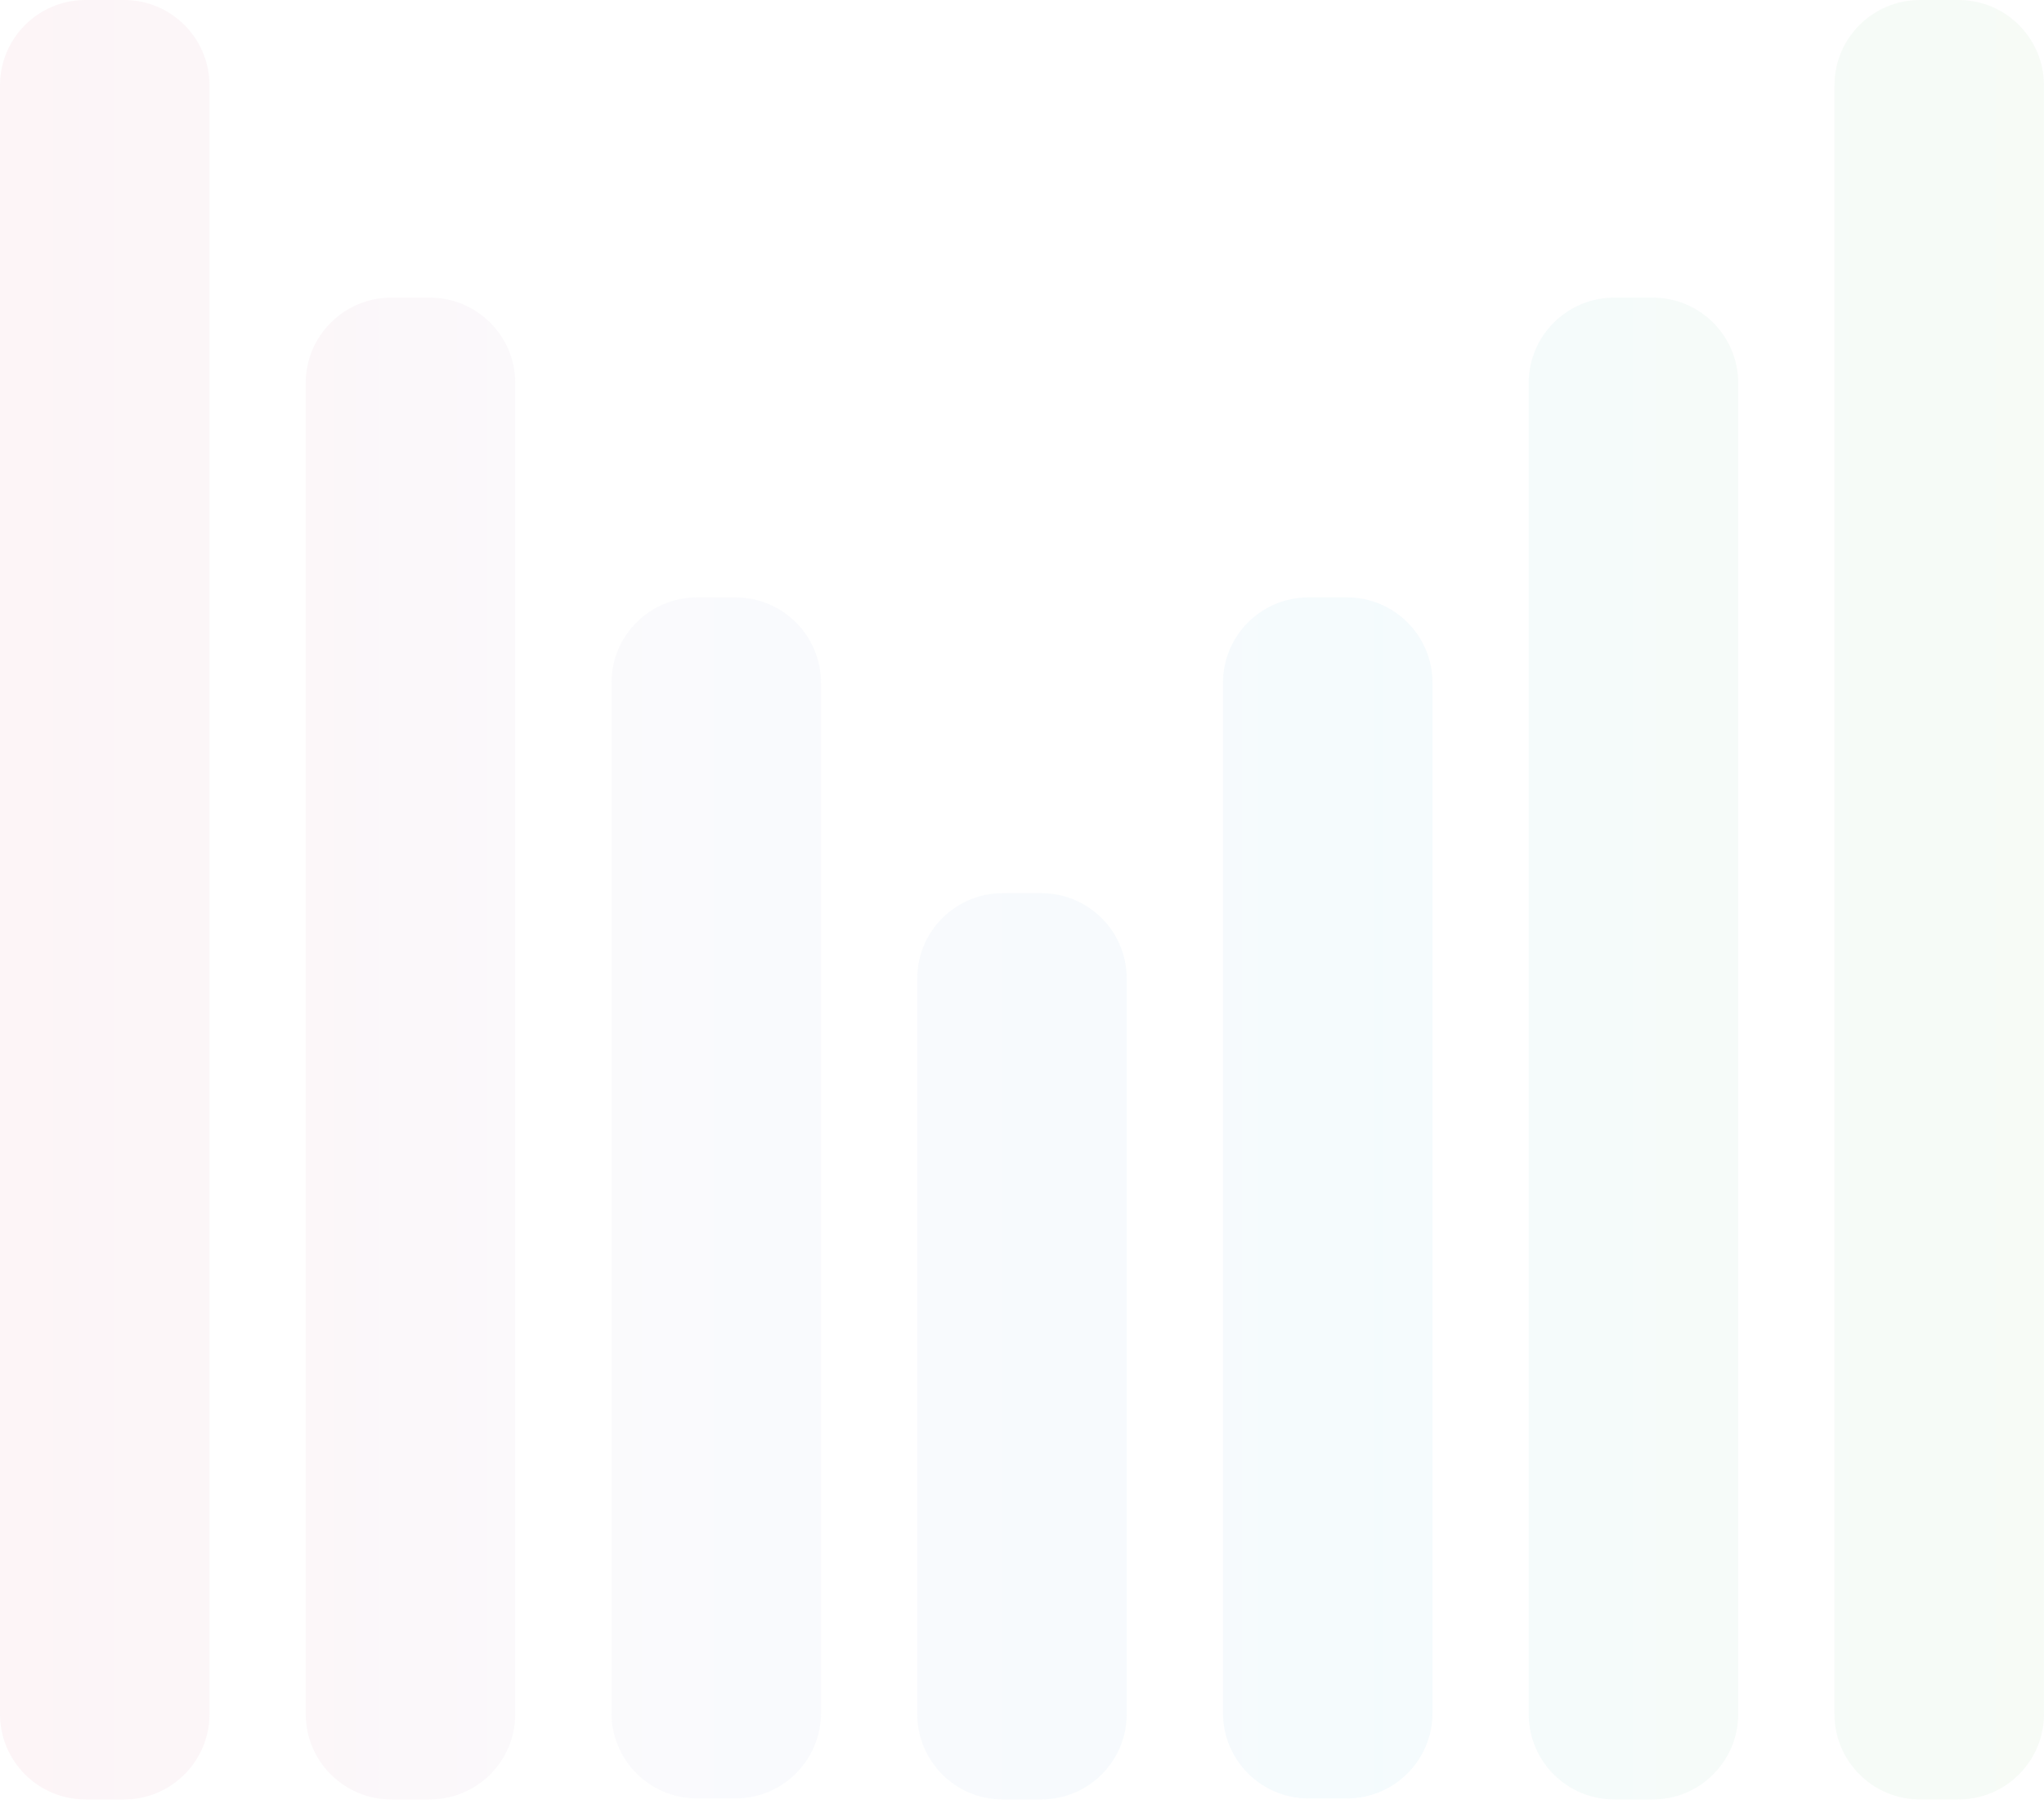 <svg width="375" height="331" viewBox="0 0 375 331" fill="none" xmlns="http://www.w3.org/2000/svg">
<g opacity="0.05">
<path d="M78.849 54.621H71.769C63.11 54.621 56.09 61.641 56.09 70.3V314.537C56.09 323.196 63.11 330.215 71.769 330.215H78.849C87.508 330.215 94.528 323.196 94.528 314.537V70.3C94.528 61.641 87.508 54.621 78.849 54.621Z" fill="url(#paint0_linear_22_34589)"/>
<path d="M22.759 0H15.679C7.02 0 0 7.02 0 15.679V314.537C0 323.196 7.02 330.216 15.679 330.216H22.759C31.418 330.216 38.437 323.196 38.437 314.537V15.679C38.437 7.02 31.418 0 22.759 0Z" fill="url(#paint1_linear_22_34589)"/>
<path d="M303.219 54.621H296.139C287.48 54.621 280.46 61.641 280.46 70.3V314.537C280.46 323.196 287.48 330.215 296.139 330.215H303.219C311.878 330.215 318.898 323.196 318.898 314.537V70.3C318.898 61.641 311.878 54.621 303.219 54.621Z" fill="url(#paint2_linear_22_34589)"/>
<path d="M359.314 0H352.234C343.575 0 336.556 7.02 336.556 15.679V314.537C336.556 323.196 343.575 330.216 352.234 330.216H359.314C367.973 330.216 374.993 323.196 374.993 314.537V15.679C374.993 7.02 367.973 0 359.314 0Z" fill="url(#paint3_linear_22_34589)"/>
<path d="M191.035 163.901H183.955C175.295 163.901 168.276 170.92 168.276 179.58V314.538C168.276 323.197 175.295 330.216 183.955 330.216H191.035C199.694 330.216 206.713 323.197 206.713 314.538V179.58C206.713 170.92 199.694 163.901 191.035 163.901Z" fill="url(#paint4_linear_22_34589)"/>
<path d="M247.129 109.628H240.049C231.39 109.628 224.371 116.647 224.371 125.307V314.35C224.371 323.009 231.39 330.029 240.049 330.029H247.129C255.788 330.029 262.808 323.009 262.808 314.35V125.307C262.808 116.647 255.788 109.628 247.129 109.628Z" fill="url(#paint5_linear_22_34589)"/>
<path d="M134.944 109.628H127.864C119.205 109.628 112.185 116.647 112.185 125.307V314.35C112.185 323.009 119.205 330.029 127.864 330.029H134.944C143.603 330.029 150.622 323.009 150.622 314.35V125.307C150.622 116.647 143.603 109.628 134.944 109.628Z" fill="url(#paint6_linear_22_34589)"/>
</g>
<defs>
<linearGradient id="paint0_linear_22_34589" x1="-26.54" y1="192.418" x2="403.496" y2="192.418" gradientUnits="userSpaceOnUse">
<stop stop-color="#D31E4B"/>
<stop offset="0.048" stop-color="#CF2452"/>
<stop offset="0.118" stop-color="#C53765"/>
<stop offset="0.202" stop-color="#B55685"/>
<stop offset="0.295" stop-color="#9F80B2"/>
<stop offset="0.342" stop-color="#9398CB"/>
<stop offset="0.41" stop-color="#7E99CE"/>
<stop offset="0.551" stop-color="#489ED5"/>
<stop offset="0.653" stop-color="#1FA2DC"/>
<stop offset="0.713" stop-color="#2BA3B4"/>
<stop offset="0.793" stop-color="#39A685"/>
<stop offset="0.864" stop-color="#43A763"/>
<stop offset="0.923" stop-color="#49A84E"/>
<stop offset="0.962" stop-color="#4CA947"/>
</linearGradient>
<linearGradient id="paint1_linear_22_34589" x1="-27.053" y1="165.108" x2="402.936" y2="165.108" gradientUnits="userSpaceOnUse">
<stop stop-color="#D31E4B"/>
<stop offset="0.047" stop-color="#CF2452"/>
<stop offset="0.117" stop-color="#C53765"/>
<stop offset="0.199" stop-color="#B55685"/>
<stop offset="0.292" stop-color="#9F80B2"/>
<stop offset="0.338" stop-color="#9398CB"/>
<stop offset="0.408" stop-color="#7E99CE"/>
<stop offset="0.552" stop-color="#489ED5"/>
<stop offset="0.655" stop-color="#1FA2DC"/>
<stop offset="0.715" stop-color="#2BA3B4"/>
<stop offset="0.795" stop-color="#39A685"/>
<stop offset="0.865" stop-color="#43A763"/>
<stop offset="0.923" stop-color="#49A84E"/>
<stop offset="0.962" stop-color="#4CA947"/>
</linearGradient>
<linearGradient id="paint2_linear_22_34589" x1="-10.851" y1="192.418" x2="388.973" y2="192.418" gradientUnits="userSpaceOnUse">
<stop stop-color="#D31E4B"/>
<stop offset="0.05" stop-color="#CF2452"/>
<stop offset="0.123" stop-color="#C53765"/>
<stop offset="0.211" stop-color="#B55685"/>
<stop offset="0.309" stop-color="#9F80B2"/>
<stop offset="0.357" stop-color="#9398CB"/>
<stop offset="0.424" stop-color="#7E99CE"/>
<stop offset="0.56" stop-color="#489ED5"/>
<stop offset="0.659" stop-color="#1FA2DC"/>
<stop offset="0.718" stop-color="#2BA3B4"/>
<stop offset="0.796" stop-color="#39A685"/>
<stop offset="0.866" stop-color="#43A763"/>
<stop offset="0.924" stop-color="#49A84E"/>
<stop offset="0.962" stop-color="#4CA947"/>
</linearGradient>
<linearGradient id="paint3_linear_22_34589" x1="-10.848" y1="165.108" x2="388.975" y2="165.108" gradientUnits="userSpaceOnUse">
<stop stop-color="#D31E4B"/>
<stop offset="0.05" stop-color="#CF2452"/>
<stop offset="0.123" stop-color="#C53765"/>
<stop offset="0.211" stop-color="#B55685"/>
<stop offset="0.309" stop-color="#9F80B2"/>
<stop offset="0.357" stop-color="#9398CB"/>
<stop offset="0.424" stop-color="#7E99CE"/>
<stop offset="0.56" stop-color="#489ED5"/>
<stop offset="0.659" stop-color="#1FA2DC"/>
<stop offset="0.718" stop-color="#2BA3B4"/>
<stop offset="0.796" stop-color="#39A685"/>
<stop offset="0.866" stop-color="#43A763"/>
<stop offset="0.924" stop-color="#49A84E"/>
<stop offset="0.962" stop-color="#4CA947"/>
</linearGradient>
<linearGradient id="paint4_linear_22_34589" x1="-24.497" y1="247.059" x2="403.726" y2="247.059" gradientUnits="userSpaceOnUse">
<stop stop-color="#D31E4B"/>
<stop offset="0.047" stop-color="#CF2452"/>
<stop offset="0.116" stop-color="#C53765"/>
<stop offset="0.199" stop-color="#B55685"/>
<stop offset="0.291" stop-color="#9F80B2"/>
<stop offset="0.337" stop-color="#9398CB"/>
<stop offset="0.406" stop-color="#7E99CE"/>
<stop offset="0.548" stop-color="#489ED5"/>
<stop offset="0.65" stop-color="#1FA2DC"/>
<stop offset="0.711" stop-color="#2BA3B4"/>
<stop offset="0.792" stop-color="#39A685"/>
<stop offset="0.864" stop-color="#43A763"/>
<stop offset="0.923" stop-color="#49A84E"/>
<stop offset="0.962" stop-color="#4CA947"/>
</linearGradient>
<linearGradient id="paint5_linear_22_34589" x1="-10.848" y1="219.828" x2="388.974" y2="219.828" gradientUnits="userSpaceOnUse">
<stop stop-color="#D31E4B"/>
<stop offset="0.05" stop-color="#CF2452"/>
<stop offset="0.123" stop-color="#C53765"/>
<stop offset="0.211" stop-color="#B55685"/>
<stop offset="0.309" stop-color="#9F80B2"/>
<stop offset="0.357" stop-color="#9398CB"/>
<stop offset="0.424" stop-color="#7E99CE"/>
<stop offset="0.56" stop-color="#489ED5"/>
<stop offset="0.659" stop-color="#1FA2DC"/>
<stop offset="0.718" stop-color="#2BA3B4"/>
<stop offset="0.796" stop-color="#39A685"/>
<stop offset="0.866" stop-color="#43A763"/>
<stop offset="0.924" stop-color="#49A84E"/>
<stop offset="0.962" stop-color="#4CA947"/>
</linearGradient>
<linearGradient id="paint6_linear_22_34589" x1="-25.449" y1="219.828" x2="403.07" y2="219.828" gradientUnits="userSpaceOnUse">
<stop stop-color="#D31E4B"/>
<stop offset="0.047" stop-color="#CF2452"/>
<stop offset="0.116" stop-color="#C53765"/>
<stop offset="0.199" stop-color="#B55685"/>
<stop offset="0.291" stop-color="#9F80B2"/>
<stop offset="0.337" stop-color="#9398CB"/>
<stop offset="0.406" stop-color="#7E99CE"/>
<stop offset="0.548" stop-color="#489ED5"/>
<stop offset="0.65" stop-color="#1FA2DC"/>
<stop offset="0.711" stop-color="#2BA3B4"/>
<stop offset="0.792" stop-color="#39A685"/>
<stop offset="0.864" stop-color="#43A763"/>
<stop offset="0.922" stop-color="#49A84E"/>
<stop offset="0.962" stop-color="#4CA947"/>
</linearGradient>
</defs>
</svg>
